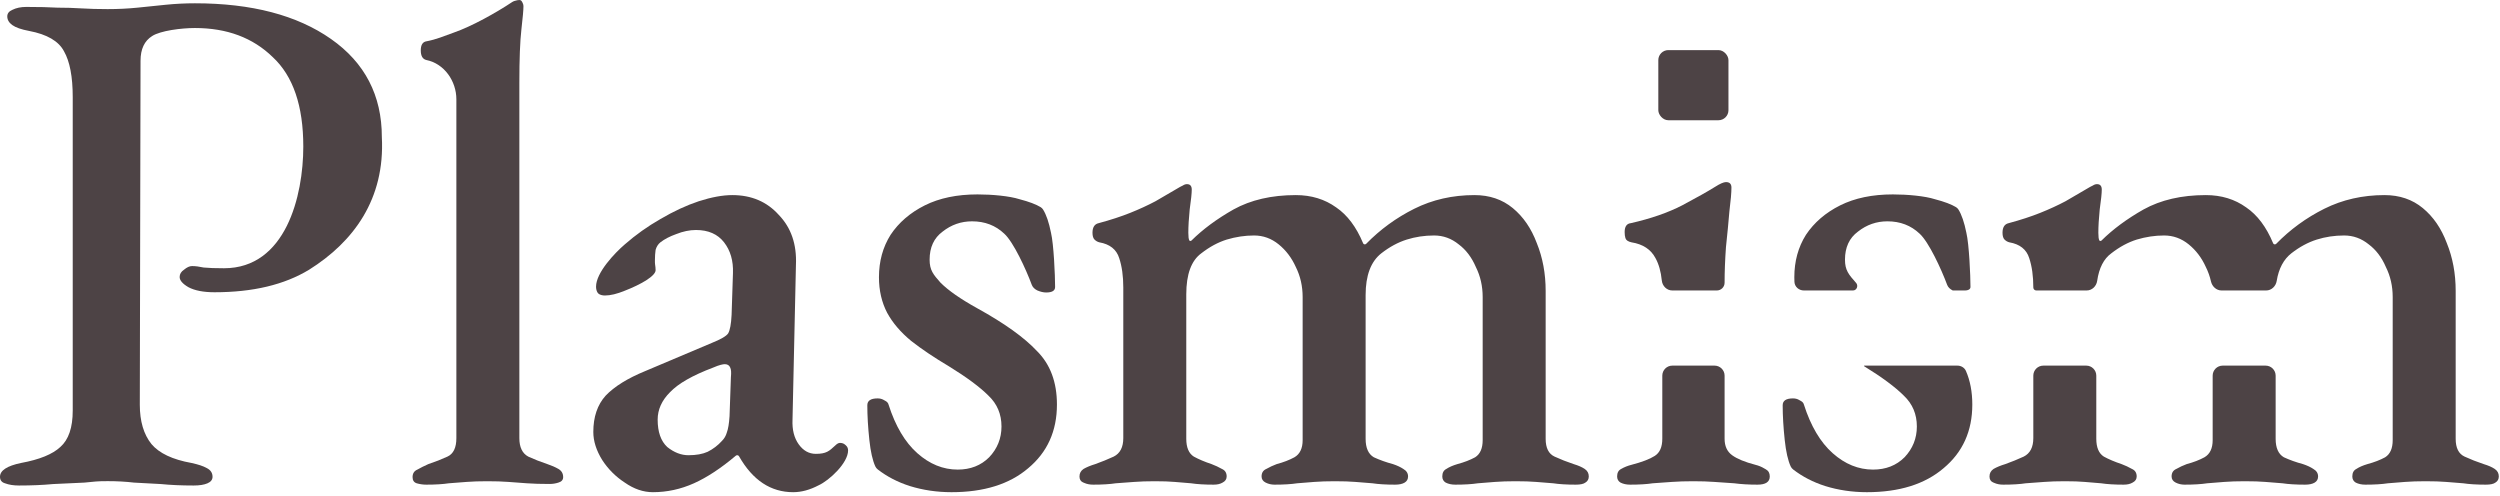 <svg width="499" height="99" viewBox="0 0 499 99" fill="none" xmlns="http://www.w3.org/2000/svg">
<path d="M218.198 96.737C217.525 96.737 216.93 96.621 216.413 96.388C216.327 96.349 216.239 96.314 216.152 96.276C215.694 96.074 215.465 95.681 215.465 95.097C215.465 94.46 215.738 93.959 216.285 93.594C216.922 93.23 217.697 92.911 218.607 92.638C219.883 92.183 221.112 91.682 222.297 91.135C223.572 90.497 224.209 89.268 224.209 87.446V57.386C224.209 55.109 223.936 53.151 223.39 51.511C222.843 49.78 221.522 48.733 219.427 48.368C219.063 48.277 218.744 48.095 218.471 47.822C218.198 47.549 218.061 47.093 218.061 46.456C218.061 45.363 218.471 44.725 219.291 44.543C221.659 43.905 223.754 43.222 225.576 42.493C227.398 41.764 229.083 40.99 230.631 40.17C232.18 39.26 233.819 38.303 235.55 37.301C235.732 37.21 235.914 37.119 236.097 37.028C236.37 36.846 236.643 36.755 236.916 36.755C237.554 36.755 237.873 37.119 237.873 37.848C237.873 38.576 237.736 39.897 237.463 41.81C237.281 43.632 237.19 45.18 237.19 46.456C237.19 47.225 237.255 47.734 237.385 47.984C237.425 48.062 237.512 48.095 237.6 48.095V48.095C237.687 48.095 237.771 48.061 237.833 47.999C240.093 45.759 242.885 43.696 246.208 41.81C249.669 39.897 253.813 38.941 258.641 38.941C261.738 38.941 264.425 39.761 266.703 41.4C268.927 42.913 270.717 45.294 272.072 48.545C272.131 48.686 272.268 48.778 272.42 48.778V48.778C272.521 48.778 272.618 48.737 272.688 48.665C275.486 45.802 278.683 43.472 282.279 41.673C285.922 39.852 289.93 38.941 294.303 38.941C297.309 38.941 299.859 39.806 301.954 41.537C304.049 43.267 305.643 45.59 306.736 48.505C307.921 51.42 308.513 54.608 308.513 58.07V87.582C308.513 89.404 309.105 90.588 310.289 91.135C311.473 91.682 312.748 92.183 314.115 92.638C315.026 92.911 315.754 93.23 316.301 93.594C316.847 93.959 317.121 94.46 317.121 95.097C317.121 95.644 316.893 96.054 316.437 96.327C316.073 96.6 315.435 96.737 314.525 96.737C312.703 96.737 311.2 96.646 310.016 96.464C308.831 96.373 307.693 96.282 306.6 96.191C305.507 96.099 304.14 96.054 302.501 96.054C300.952 96.054 299.586 96.099 298.402 96.191C297.309 96.282 296.17 96.373 294.986 96.464C293.802 96.646 292.299 96.737 290.477 96.737C289.748 96.737 289.111 96.6 288.564 96.327C288.109 96.054 287.881 95.644 287.881 95.097C287.881 94.369 288.154 93.868 288.701 93.594C289.247 93.23 289.976 92.911 290.887 92.638C292.253 92.274 293.437 91.818 294.439 91.272C295.441 90.634 295.942 89.495 295.942 87.856V59.299C295.942 57.113 295.487 55.109 294.576 53.287C293.756 51.374 292.618 49.871 291.16 48.778C289.703 47.594 288.063 47.002 286.241 47.002C284.328 47.002 282.507 47.276 280.776 47.822C279.045 48.368 277.36 49.279 275.721 50.555C273.625 52.194 272.578 54.972 272.578 58.889V87.582C272.578 89.404 273.124 90.634 274.218 91.272C275.402 91.818 276.677 92.274 278.043 92.638C278.863 92.911 279.546 93.23 280.093 93.594C280.73 93.959 281.049 94.46 281.049 95.097C281.049 95.644 280.821 96.054 280.366 96.327C279.911 96.6 279.273 96.737 278.453 96.737C276.631 96.737 275.128 96.646 273.944 96.464C272.76 96.373 271.621 96.282 270.528 96.191C269.435 96.099 268.069 96.054 266.429 96.054C264.881 96.054 263.515 96.099 262.33 96.191C261.237 96.282 260.099 96.373 258.914 96.464C257.73 96.646 256.227 96.737 254.406 96.737C253.768 96.737 253.176 96.6 252.629 96.327C252.083 96.054 251.81 95.644 251.81 95.097C251.81 94.369 252.128 93.868 252.766 93.594C253.404 93.23 254.087 92.911 254.815 92.638C256.182 92.274 257.366 91.818 258.368 91.272C259.461 90.634 260.008 89.495 260.008 87.856V59.299C260.008 57.113 259.552 55.109 258.641 53.287C257.821 51.466 256.683 49.963 255.225 48.778C253.768 47.594 252.128 47.002 250.307 47.002C248.485 47.002 246.663 47.276 244.841 47.822C243.11 48.368 241.425 49.279 239.786 50.555C237.782 52.012 236.78 54.745 236.78 58.753V87.582C236.78 89.313 237.281 90.497 238.283 91.135C239.285 91.682 240.469 92.183 241.835 92.638C242.564 92.911 243.247 93.23 243.885 93.594C244.522 93.868 244.841 94.369 244.841 95.097C244.841 95.644 244.568 96.054 244.021 96.327C243.566 96.6 242.974 96.737 242.245 96.737C240.423 96.737 238.92 96.646 237.736 96.464C236.552 96.373 235.459 96.282 234.457 96.191C233.455 96.099 232.134 96.054 230.495 96.054C228.946 96.054 227.58 96.099 226.396 96.191C225.211 96.282 223.982 96.373 222.706 96.464C221.522 96.646 220.019 96.737 218.198 96.737Z" fill="#4D4345"/>
<path d="M189.923 98.24C187.008 98.24 184.23 97.83 181.588 97.01C179.177 96.235 177.05 95.134 175.208 93.707C174.999 93.545 174.825 93.339 174.715 93.098C174.17 91.909 173.774 90.162 173.527 87.856C173.254 85.305 173.117 82.983 173.117 80.888C173.117 79.977 173.8 79.521 175.167 79.521C175.607 79.521 175.989 79.61 176.311 79.788C176.465 79.872 176.619 79.958 176.772 80.044C177.085 80.22 177.279 80.455 177.353 80.751C178.719 85.032 180.632 88.266 183.091 90.452C185.551 92.638 188.238 93.731 191.153 93.731C193.703 93.731 195.798 92.911 197.438 91.272C199.078 89.541 199.897 87.492 199.897 85.123C199.897 82.664 199.032 80.614 197.301 78.975C195.571 77.244 192.929 75.285 189.377 73.099C186.462 71.369 183.957 69.683 181.862 68.044C179.767 66.313 178.173 64.446 177.08 62.442C175.986 60.347 175.44 57.978 175.44 55.337C175.44 52.149 176.214 49.325 177.763 46.866C179.402 44.406 181.68 42.448 184.594 40.99C187.509 39.533 191.016 38.804 195.115 38.804C198.03 38.804 201.49 39.123 203.494 39.761C205.387 40.255 206.797 40.786 207.723 41.354C207.911 41.47 208.071 41.626 208.19 41.813C208.833 42.83 209.363 44.377 209.779 46.456C210.325 48.733 210.598 55.01 210.598 57.287C210.598 58.016 210.006 58.38 208.822 58.38C208.276 58.38 207.684 58.244 207.046 57.971C206.499 57.697 206.135 57.333 205.953 56.877C204.769 53.689 202.266 48.276 200.444 46.636C198.713 44.996 196.573 44.176 194.022 44.176C191.836 44.176 189.878 44.86 188.147 46.226C186.416 47.501 185.551 49.369 185.551 51.828C185.551 53.923 186.28 54.79 187.737 56.43C189.286 57.978 191.699 59.664 194.979 61.486C200.444 64.491 204.452 67.361 207.002 70.093C209.644 72.735 210.965 76.287 210.965 80.751C210.965 86.034 209.052 90.27 205.226 93.458C201.492 96.646 196.391 98.24 189.923 98.24Z" fill="#4D4345"/>
<path d="M130.313 98.24C128.4 98.24 126.533 97.602 124.711 96.327C122.889 95.143 121.386 93.64 120.202 91.818C119.018 89.905 118.426 88.038 118.426 86.216C118.426 83.21 119.246 80.796 120.885 78.975C122.616 77.153 125.257 75.513 128.81 74.056L142.063 68.454C143.885 67.725 144.978 67.087 145.343 66.541C145.707 65.903 145.935 64.673 146.026 62.852L146.299 54.517C146.39 52.058 145.798 50.008 144.523 48.368C143.248 46.729 141.38 45.909 138.921 45.909C137.646 45.909 136.325 46.182 134.959 46.729C133.683 47.184 132.636 47.731 131.816 48.368C131.36 48.733 131.042 49.234 130.859 49.871C130.768 50.509 130.723 51.192 130.723 51.921C130.723 52.329 130.723 52.008 130.723 52.394C130.723 52.505 130.732 52.615 130.749 52.724C130.823 53.199 130.859 53.599 130.859 53.927C130.859 54.473 130.222 55.157 128.947 55.976C127.762 56.705 126.351 57.388 124.711 58.026C123.162 58.663 121.842 58.982 120.749 58.982C120.316 58.982 119.941 58.897 119.623 58.726C119.456 58.636 119.318 58.499 119.229 58.332C119.058 58.014 118.972 57.638 118.972 57.206C118.972 54.413 122.717 50.487 124.711 48.778C126.897 46.865 129.265 45.18 131.816 43.723C134.458 42.174 137.008 40.99 139.467 40.17C142.018 39.351 144.25 38.941 146.163 38.941C149.988 38.941 153.085 40.261 155.454 42.903C157.913 45.454 159.052 48.778 158.869 52.877L158.186 83.757C158.095 85.761 158.505 87.4 159.416 88.675C160.327 89.951 161.466 90.588 162.832 90.588C164.927 90.588 165.499 90.042 166.683 88.949C167.048 88.584 167.366 88.402 167.64 88.402C168.039 88.402 168.368 88.507 168.627 88.717C168.701 88.777 168.772 88.839 168.843 88.902C169.134 89.164 169.279 89.498 169.279 89.905C169.279 92.432 165.493 95.922 163.378 96.874C161.648 97.784 159.963 98.24 158.323 98.24C153.837 98.24 150.235 95.854 147.517 91.083C147.439 90.947 147.296 90.862 147.14 90.862V90.862C147.038 90.862 146.939 90.898 146.862 90.964C143.901 93.462 141.117 95.295 138.511 96.464C135.869 97.648 133.137 98.24 130.313 98.24ZM137.418 90.862C138.966 90.862 140.242 90.634 141.244 90.178C142.337 89.632 143.293 88.903 144.113 87.992C144.568 87.537 144.887 86.99 145.069 86.353C145.343 85.624 145.525 84.531 145.616 83.073L145.889 75.285C145.98 74.374 145.935 73.737 145.753 73.373C145.57 72.917 145.206 72.689 144.66 72.689C144.477 72.689 144.204 72.735 143.84 72.826C143.475 72.917 142.974 73.099 142.337 73.373C138.238 74.921 135.368 76.561 133.729 78.291C132.089 79.931 131.269 81.753 131.269 83.757C131.269 86.216 131.907 88.038 133.182 89.222C134.549 90.315 135.96 90.862 137.418 90.862Z" fill="#4D4345"/>
<path d="M85.08 96.737C84.443 96.737 83.805 96.646 83.168 96.464C82.621 96.281 82.348 95.872 82.348 95.234C82.348 94.505 82.666 94.004 83.304 93.731C83.942 93.367 84.67 93.002 85.49 92.638C86.857 92.183 88.132 91.681 89.316 91.135C90.5 90.588 91.092 89.359 91.092 87.446V19.812C91.092 16.22 88.707 12.698 85.08 11.973C84.352 11.79 83.987 11.153 83.987 10.06C83.987 9.058 84.306 8.466 84.944 8.283C87.312 7.828 88.476 7.236 90.571 6.507C94.221 5.238 99.052 2.523 102.207 0.424C102.358 0.324 102.519 0.243 102.692 0.19C103.111 0.063 103.434 0 103.663 0C103.842 0 103.981 0.059 104.082 0.176C104.198 0.311 104.265 0.482 104.342 0.642C104.436 0.838 104.482 1.034 104.482 1.23C104.482 1.958 104.346 3.507 104.072 5.875C103.799 8.244 103.663 11.796 103.663 16.533V87.446C103.663 89.268 104.255 90.497 105.439 91.135C106.623 91.681 107.898 92.183 109.265 92.638C110.084 92.911 110.813 93.23 111.451 93.594C112.088 93.959 112.407 94.505 112.407 95.234C112.407 95.781 112.088 96.145 111.451 96.327C110.904 96.509 110.312 96.6 109.674 96.6C107.944 96.6 106.441 96.555 105.166 96.464C103.89 96.373 102.661 96.281 101.476 96.19C100.292 96.099 98.88 96.054 97.241 96.054C95.692 96.054 94.326 96.099 93.142 96.19C91.958 96.281 90.773 96.373 89.589 96.464C88.405 96.646 86.902 96.737 85.08 96.737Z" fill="#4D4345"/>
<path d="M3.775 96.908C2.71 96.908 1.79 96.763 1.016 96.472C0.339 96.279 0 95.843 0 95.166C0 93.907 1.403 92.988 4.21 92.407C7.888 91.73 10.501 90.665 12.049 89.213C13.695 87.762 14.517 85.342 14.517 81.955V19.385C14.517 15.32 13.937 12.271 12.775 10.239C11.711 8.207 9.388 6.852 5.807 6.174C4.258 5.884 3.145 5.497 2.468 5.013C1.79 4.529 1.452 3.948 1.452 3.271C1.452 2.69 1.79 2.254 2.468 1.964C3.242 1.577 4.162 1.383 5.226 1.383C7.743 1.383 9.823 1.432 11.469 1.529C13.114 1.529 14.711 1.577 16.259 1.674C17.808 1.77 19.55 1.819 21.486 1.819C23.518 1.819 25.502 1.722 27.438 1.529C29.373 1.335 31.261 1.141 33.1 0.948C35.035 0.754 36.971 0.657 38.907 0.657C50.23 0.657 59.279 3.029 66.054 7.771C72.829 12.513 76.216 19.046 76.216 27.369C76.869 39.752 70.556 48.276 61.699 53.834C56.763 56.834 50.472 58.334 42.826 58.334C40.6 58.334 38.858 57.995 37.6 57.318C36.439 56.641 35.858 55.963 35.858 55.285C35.858 54.705 36.148 54.221 36.729 53.834C37.31 53.35 37.842 53.108 38.326 53.108C39.003 53.108 39.778 53.205 40.649 53.398C41.617 53.495 42.971 53.543 44.714 53.543C57.032 53.543 60.538 39.136 60.538 29.257C60.538 21.127 58.505 15.175 54.44 11.4C50.472 7.529 45.294 5.593 38.907 5.593C36.197 5.593 32.019 6.126 30.374 7.19C28.825 8.158 28.051 9.803 28.051 12.126L27.906 80.793C27.906 84.084 28.68 86.697 30.229 88.633C31.777 90.472 34.439 91.73 38.213 92.407C39.568 92.698 40.584 93.036 41.262 93.424C42.036 93.811 42.423 94.391 42.423 95.166C42.423 95.746 42.084 96.182 41.407 96.472C40.73 96.763 39.81 96.908 38.649 96.908C36.229 96.908 34.051 96.811 32.116 96.617C30.277 96.52 28.486 96.424 26.744 96.327C25.099 96.133 23.357 96.037 21.518 96.037C19.195 96.037 18.969 96.133 16.84 96.327C14.808 96.424 12.727 96.52 10.598 96.617C8.565 96.811 6.291 96.908 3.775 96.908Z" fill="#4D4345"/>
<path fill-rule="evenodd" clip-rule="evenodd" d="M397.793 96.276C397.879 96.314 397.967 96.349 398.054 96.388C398.571 96.621 399.166 96.737 399.838 96.737C401.66 96.737 403.163 96.646 404.347 96.464C405.622 96.373 406.852 96.282 408.036 96.191C409.22 96.099 410.587 96.054 412.135 96.054C413.775 96.054 415.096 96.099 416.098 96.191C417.1 96.282 418.193 96.373 419.377 96.464C420.561 96.646 422.064 96.737 423.886 96.737C424.614 96.737 425.207 96.6 425.662 96.327C426.209 96.054 426.482 95.644 426.482 95.097C426.482 94.369 426.163 93.868 425.525 93.594C424.888 93.23 424.205 92.911 423.476 92.638C422.11 92.183 420.925 91.682 419.923 91.135C418.921 90.497 418.42 89.313 418.42 87.582V74.978C418.42 73.874 417.525 72.978 416.42 72.978H407.85C406.745 72.978 405.85 73.874 405.85 74.978V87.446C405.85 89.268 405.212 90.497 403.937 91.135C402.753 91.682 401.523 92.183 400.248 92.638C399.337 92.911 398.563 93.23 397.925 93.594C397.379 93.959 397.105 94.46 397.105 95.097C397.105 95.681 397.335 96.074 397.793 96.276ZM405.85 57.386C405.85 57.713 406.115 57.978 406.442 57.978H416.501C417.579 57.978 418.445 57.12 418.598 56.053C418.967 53.49 419.91 51.657 421.426 50.555C423.066 49.279 424.751 48.368 426.482 47.822C428.304 47.276 430.125 47.002 431.947 47.002C433.769 47.002 435.409 47.594 436.866 48.778C438.323 49.963 439.462 51.466 440.282 53.287C440.739 54.202 441.082 55.163 441.31 56.17C441.538 57.181 442.385 57.978 443.422 57.978H452.325C453.395 57.978 454.257 57.131 454.429 56.075C454.831 53.61 455.809 51.77 457.361 50.555C459.001 49.279 460.686 48.368 462.417 47.822C464.147 47.276 465.969 47.002 467.882 47.002C469.704 47.002 471.343 47.594 472.801 48.778C474.258 49.871 475.397 51.374 476.217 53.287C477.128 55.109 477.583 57.113 477.583 59.299V87.856C477.583 89.495 477.082 90.634 476.08 91.272C475.078 91.818 473.894 92.274 472.528 92.638C471.617 92.911 470.888 93.23 470.341 93.594C469.795 93.868 469.522 94.369 469.522 95.097C469.522 95.644 469.749 96.054 470.205 96.327C470.751 96.6 471.389 96.737 472.118 96.737C473.939 96.737 475.442 96.646 476.627 96.464C477.811 96.373 478.949 96.282 480.042 96.191C481.227 96.099 482.593 96.054 484.141 96.054C485.781 96.054 487.147 96.099 488.24 96.191C489.333 96.282 490.472 96.373 491.656 96.464C492.84 96.646 494.343 96.737 496.165 96.737C497.076 96.737 497.714 96.6 498.078 96.327C498.534 96.054 498.761 95.644 498.761 95.097C498.761 94.46 498.488 93.959 497.941 93.594C497.395 93.23 496.666 92.911 495.755 92.638C494.389 92.183 493.114 91.682 491.93 91.135C490.745 90.588 490.153 89.404 490.153 87.582V58.07C490.153 54.608 489.561 51.42 488.377 48.505C487.284 45.59 485.69 43.267 483.595 41.537C481.5 39.806 478.949 38.941 475.943 38.941C471.571 38.941 467.563 39.852 463.92 41.673C460.323 43.472 457.126 45.802 454.329 48.665C454.258 48.737 454.161 48.778 454.06 48.778V48.778C453.908 48.778 453.771 48.686 453.713 48.545C452.357 45.294 450.568 42.913 448.343 41.4C446.066 39.761 443.379 38.941 440.282 38.941C435.454 38.941 431.31 39.897 427.848 41.81C424.525 43.696 421.734 45.759 419.474 47.999C419.411 48.061 419.328 48.095 419.24 48.095V48.095C419.153 48.095 419.066 48.062 419.025 47.984C418.895 47.734 418.83 47.225 418.83 46.456C418.83 45.18 418.921 43.632 419.104 41.81C419.377 39.897 419.513 38.576 419.513 37.848C419.513 37.119 419.195 36.755 418.557 36.755C418.284 36.755 418.01 36.846 417.737 37.028L417.191 37.301C415.46 38.303 413.82 39.26 412.272 40.17C410.723 40.99 409.038 41.764 407.216 42.493C405.395 43.222 403.3 43.905 400.931 44.543C400.111 44.725 399.702 45.363 399.702 46.456C399.702 47.093 399.838 47.549 400.111 47.822C400.385 48.095 400.704 48.277 401.068 48.368C403.163 48.733 404.484 49.78 405.03 51.511C405.577 53.151 405.85 55.109 405.85 57.386V57.386ZM454.219 74.978C454.219 73.874 453.323 72.978 452.219 72.978H443.648C442.544 72.978 441.648 73.874 441.648 74.978V87.856C441.648 89.495 441.102 90.634 440.009 91.272C439.007 91.818 437.822 92.274 436.456 92.638C435.727 92.911 435.044 93.23 434.407 93.594C433.769 93.868 433.45 94.369 433.45 95.097C433.45 95.644 433.723 96.054 434.27 96.327C434.816 96.6 435.409 96.737 436.046 96.737C437.868 96.737 439.371 96.646 440.555 96.464C441.739 96.373 442.878 96.282 443.971 96.191C445.155 96.099 446.521 96.054 448.07 96.054C449.71 96.054 451.076 96.099 452.169 96.191C453.262 96.282 454.401 96.373 455.585 96.464C456.769 96.646 458.272 96.737 460.094 96.737C460.914 96.737 461.551 96.6 462.007 96.327C462.462 96.054 462.69 95.644 462.69 95.097C462.69 94.46 462.371 93.959 461.733 93.594C461.187 93.23 460.504 92.911 459.684 92.638C458.318 92.274 457.042 91.818 455.858 91.272C454.765 90.634 454.219 89.404 454.219 87.582V74.978Z" fill="#4D4345"/>
<path fill-rule="evenodd" clip-rule="evenodd" d="M364.296 97.01C366.937 97.83 369.715 98.24 372.63 98.24C379.098 98.24 384.199 96.646 387.933 93.458C391.759 90.27 393.672 86.034 393.672 80.751C393.672 78.221 393.248 75.984 392.399 74.04C392.107 73.371 391.424 72.978 390.694 72.978H372.117C372.051 72.978 372.027 73.065 372.084 73.099V73.099C375.636 75.285 378.278 77.244 380.008 78.975C381.739 80.614 382.604 82.664 382.604 85.123C382.604 87.492 381.785 89.541 380.145 91.272C378.505 92.911 376.41 93.731 373.86 93.731C370.945 93.731 368.258 92.638 365.799 90.452C363.339 88.266 361.426 85.032 360.06 80.751C359.986 80.455 359.792 80.22 359.479 80.044C359.326 79.958 359.172 79.872 359.018 79.788C358.696 79.61 358.314 79.521 357.874 79.521C356.507 79.521 355.824 79.977 355.824 80.888C355.824 82.983 355.961 85.305 356.234 87.856C356.481 90.162 356.877 91.909 357.422 93.098C357.532 93.339 357.706 93.545 357.915 93.707C359.757 95.134 361.884 96.235 364.296 97.01ZM370.444 56.43C370.988 56.974 370.633 57.978 369.863 57.978H360.058C359.071 57.978 358.22 57.258 358.17 56.272C358.155 55.964 358.147 55.653 358.147 55.337C358.147 52.149 358.921 49.325 360.47 46.866C362.109 44.406 364.387 42.448 367.301 40.99C370.216 39.533 373.723 38.804 377.822 38.804C380.737 38.804 384.197 39.123 386.201 39.761C388.094 40.255 389.504 40.786 390.43 41.354C390.618 41.47 390.778 41.626 390.897 41.813C391.54 42.83 392.07 44.377 392.486 46.456C393.032 48.733 393.306 55.01 393.306 57.287V57.287C393.306 57.779 392.757 57.978 392.266 57.978H389.789C389.777 57.978 389.764 57.975 389.753 57.971V57.971C389.206 57.697 388.842 57.333 388.66 56.877C387.476 53.689 384.973 48.276 383.151 46.636C381.42 44.996 379.28 44.176 376.729 44.176C374.543 44.176 372.585 44.86 370.854 46.226C369.123 47.501 368.258 49.369 368.258 51.828C368.258 53.923 368.987 54.79 370.444 56.43V56.43Z" fill="#4D4345"/>
<path fill-rule="evenodd" clip-rule="evenodd" d="M323.461 96.327C324.007 96.6 324.645 96.737 325.373 96.737C327.195 96.737 328.698 96.646 329.882 96.464L333.708 96.191C334.983 96.099 336.395 96.054 337.944 96.054C339.583 96.054 340.995 96.099 342.179 96.191C343.455 96.282 344.775 96.373 346.142 96.464C347.508 96.646 349.057 96.737 350.787 96.737C352.427 96.737 353.247 96.191 353.247 95.097C353.247 94.435 352.983 93.96 352.456 93.674C352.348 93.616 352.24 93.559 352.136 93.495C351.625 93.18 351.038 92.94 350.377 92.775C348.282 92.228 346.734 91.591 345.732 90.862C344.73 90.133 344.229 89.04 344.229 87.582V74.978C344.229 73.873 343.333 72.978 342.229 72.978H333.795C332.691 72.978 331.795 73.873 331.795 74.978V87.582C331.795 89.222 331.294 90.361 330.292 90.998C329.29 91.636 327.742 92.228 325.647 92.775C324.918 92.957 324.235 93.23 323.597 93.594C323.051 93.868 322.777 94.369 322.777 95.097C322.777 95.644 323.005 96.054 323.461 96.327ZM333.788 57.978C332.686 57.978 331.807 57.084 331.697 55.988C331.518 54.203 331.095 52.711 330.429 51.511C329.518 49.78 327.924 48.733 325.647 48.368C325.318 48.303 325.037 48.19 324.803 48.029C324.626 47.907 324.498 47.726 324.433 47.521C324.331 47.197 324.28 46.796 324.28 46.319C324.28 45.226 324.69 44.634 325.51 44.543C329.518 43.632 332.934 42.448 335.758 40.99C338.672 39.442 340.859 38.212 342.316 37.301C343.318 36.663 344.047 36.345 344.502 36.345C345.231 36.345 345.595 36.709 345.595 37.438C345.595 38.44 345.459 40.034 345.185 42.22C345.003 44.406 344.775 46.775 344.502 49.325C344.32 51.876 344.229 54.244 344.229 56.43V56.43C344.229 57.285 343.536 57.978 342.681 57.978H333.788Z" fill="#4D4345"/>
<rect x="331" y="10" width="14" height="14" rx="2" fill="#4D4345"/>
</svg>
